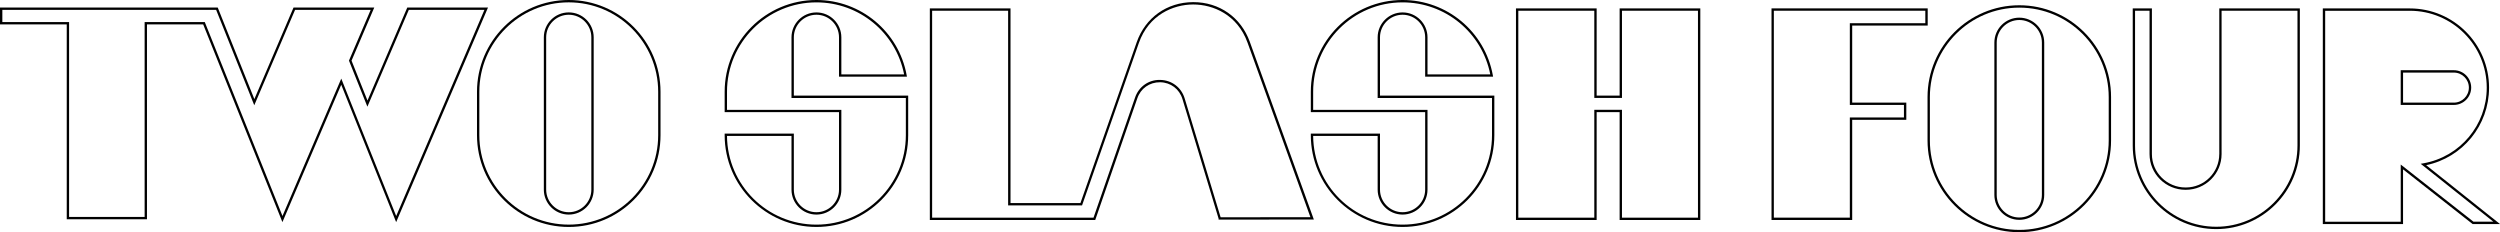 <?xml version="1.0" encoding="UTF-8"?>
<svg id="Layer_1" data-name="Layer 1" xmlns="http://www.w3.org/2000/svg" viewBox="0 0 1064.95 98.92">
  <defs>
    <style>
      .cls-1 {
        fill: #000;
        stroke-width: 0px;
      }
    </style>
  </defs>
  <path class="cls-1" d="M789,10.89h32.16V3.57h-66.53v90.14h34.37v-42.67h23.05v-7.33h-23.05V10.89ZM811.04,44.71v5.33h-23.05v42.67h-32.37V4.57h64.53v5.32h-32.16v34.81h23.05Z"/>
  <path class="cls-1" d="M860.18,7.52c-5.86,0-10.62,4.76-10.62,10.62v64.89c0,5.86,4.76,10.62,10.62,10.62s10.62-4.76,10.62-10.62V18.14c0-5.85-4.76-10.62-10.62-10.62ZM869.8,83.03c0,5.3-4.32,9.62-9.62,9.62s-9.62-4.32-9.62-9.62V18.14c0-5.3,4.32-9.62,9.62-9.62s9.62,4.31,9.62,9.62v64.89Z"/>
  <path class="cls-1" d="M860.18,2.24c-21.55,0-39.09,17.54-39.09,39.09v18.5c0,21.55,17.54,39.09,39.09,39.09s39.09-17.53,39.09-39.09v-18.5c0-21.55-17.53-39.09-39.09-39.09ZM898.27,59.84c0,21-17.09,38.09-38.09,38.09s-38.09-17.09-38.09-38.09v-18.5c0-21,17.09-38.09,38.09-38.09s38.09,17.09,38.09,38.09v18.5Z"/>
  <path class="cls-1" d="M242.28,5.28c-5.86,0-10.62,4.76-10.62,10.62v64.89c0,5.86,4.76,10.62,10.62,10.62s10.62-4.76,10.62-10.62V15.9c0-5.86-4.76-10.62-10.62-10.62ZM251.9,80.78c0,5.3-4.31,9.62-9.62,9.62s-9.62-4.32-9.62-9.62V15.9c0-5.3,4.31-9.62,9.62-9.62s9.62,4.32,9.62,9.62v64.89Z"/>
  <path class="cls-1" d="M242.28,0c-21.55,0-39.09,17.53-39.09,39.09v18.5c0,21.55,17.53,39.09,39.09,39.09s39.09-17.54,39.09-39.09v-18.5c0-21.55-17.53-39.09-39.09-39.09ZM280.37,57.59c0,21-17.09,38.09-38.09,38.09s-38.09-17.09-38.09-38.09v-18.5c0-21,17.09-38.09,38.09-38.09s38.09,17.09,38.09,38.09v18.5Z"/>
  <path class="cls-1" d="M689.93,40.73h-9.79V3.57h-34.37v90.14h34.37v-45.94h9.79v45.94h34.37V3.57h-34.37v37.15ZM690.93,4.57h32.37v88.14h-32.37v-45.94h-11.79v45.94h-32.37V4.57h32.37v37.15h11.79V4.57Z"/>
  <path class="cls-1" d="M1033.49,70.36c15.59-3.26,26.8-16.97,26.8-33.02,0-18.61-15.14-33.75-33.75-33.75h-37.07v91.85h34.18v-23.29l29.63,23.29h11.67l-31.47-25.09ZM1022.66,70.1v24.34h-32.18V4.59h36.07c18.06,0,32.75,14.69,32.75,32.75,0,15.93-11.37,29.49-27.05,32.24l-1.09.19,30.95,24.67h-8.46l-30.98-24.34Z"/>
  <path class="cls-1" d="M1052.68,37.31c0-4.08-3.32-7.4-7.4-7.4h-22.63v14.79h22.63c4.08,0,7.4-3.32,7.4-7.4ZM1023.66,30.92h21.63c3.53,0,6.4,2.87,6.4,6.4s-2.87,6.4-6.4,6.4h-21.63v-12.79Z"/>
  <path class="cls-1" d="M173.49,3.21l-16.95,39.62-6.79-17,9.68-22.62h-34.39l-16.69,39.01L92.75,3.21H0s0,7.18,0,7.18h28.43v83.02h34.18V10.39h23.94l33.75,84.24,25.05-58.54,23.4,58.54L207.88,3.21h-34.39ZM145.38,33.47l-25.05,58.54L87.23,9.39h-25.62v83.02H29.43V9.39H1v-5.19h91.07s16.24,40.64,16.24,40.64L125.69,4.21h32.21l-9.25,21.61,7.85,19.63,17.64-41.24h32.21l-37.58,87.81-23.4-58.54Z"/>
  <path class="cls-1" d="M945.36,65.64c0,7.84-6.38,14.22-14.22,14.22h-.19c-7.88,0-14.28-6.38-14.28-14.22V3.57h-8.17v58.44c0,19.62,15.96,35.58,35.58,35.58s35.61-15.97,35.61-35.61V3.57h-34.32v62.06ZM946.36,4.57h32.32v57.41c0,19.08-15.53,34.61-34.61,34.61s-34.58-15.51-34.58-34.58V4.57h6.17v61.06c0,8.39,6.86,15.22,15.28,15.22h.19c8.39,0,15.22-6.83,15.22-15.22V4.57Z"/>
  <path class="cls-1" d="M338.16,15.9c0-5.3,4.31-9.62,9.62-9.62s9.62,4.32,9.62,9.62v16.77h28.94l-.11-.59c-3.37-18.59-19.54-32.08-38.45-32.08-21.55,0-39.09,17.53-39.09,39.09v8.69h48.71v33c0,5.3-4.31,9.62-9.62,9.62s-9.62-4.31-9.62-9.62v-23.87h-29.47v.68c0,21.55,17.53,39.09,39.09,39.09s39.09-17.54,39.09-39.09v-16.87h-48.71V15.9ZM385.87,41.73v15.87c0,21-17.09,38.09-38.09,38.09s-37.91-16.91-38.09-37.77h27.47v22.87c0,5.85,4.76,10.62,10.62,10.62s10.62-4.76,10.62-10.62v-34h-48.71v-7.69c0-21,17.09-38.09,38.09-38.09,18.23,0,33.84,12.86,37.35,30.67h-26.73v-15.77c0-5.86-4.76-10.62-10.62-10.62s-10.62,4.76-10.62,10.62v25.83h48.71Z"/>
  <path class="cls-1" d="M587.85,15.9c0-5.3,4.32-9.62,9.62-9.62s9.62,4.32,9.62,9.62v16.77h28.94l-.11-.59c-3.37-18.59-19.54-32.08-38.45-32.08-21.55,0-39.09,17.53-39.09,39.09v8.69h48.71v33c0,5.3-4.32,9.62-9.62,9.62s-9.62-4.31-9.62-9.62v-23.87h-29.47v.68c0,21.55,17.54,39.09,39.09,39.09s39.09-17.54,39.09-39.09v-16.87h-48.71V15.9ZM635.56,41.73v15.87c0,21-17.09,38.09-38.09,38.09s-37.92-16.91-38.09-37.77h27.47v22.87c0,5.85,4.76,10.62,10.62,10.62s10.62-4.76,10.62-10.62v-34h-48.71v-7.69c0-21,17.09-38.09,38.09-38.09,18.23,0,33.84,12.86,37.35,30.67h-26.73v-15.77c0-5.86-4.76-10.62-10.62-10.62s-10.62,4.76-10.62,10.62v25.83h48.71Z"/>
  <path class="cls-1" d="M508.34.91h-.12c-11.13.05-20.34,6.6-24.02,17.11l-23.96,68.49h-29.78V3.57h-34.37v90.14h70.46l17.9-51.76c1.42-4.26,5.2-6.95,9.73-6.91,4.49.06,8.23,2.88,9.53,7.18l15.39,50.91v.43l40.57-.05-27.28-75.7c-3.76-10.44-12.97-16.9-24.05-16.9ZM519.96,92.56l-15.31-50.63c-1.43-4.72-5.54-7.82-10.47-7.89-4.92-.11-9.13,2.91-10.69,7.59l-17.67,51.08h-68.75V4.57h32.37v82.94h31.49l24.19-69.16c4.23-12.07,14.7-16.4,23.08-16.44h.1c8.37,0,18.8,4.26,23.12,16.24l26.79,74.36-38.27.05Z"/>
</svg>
